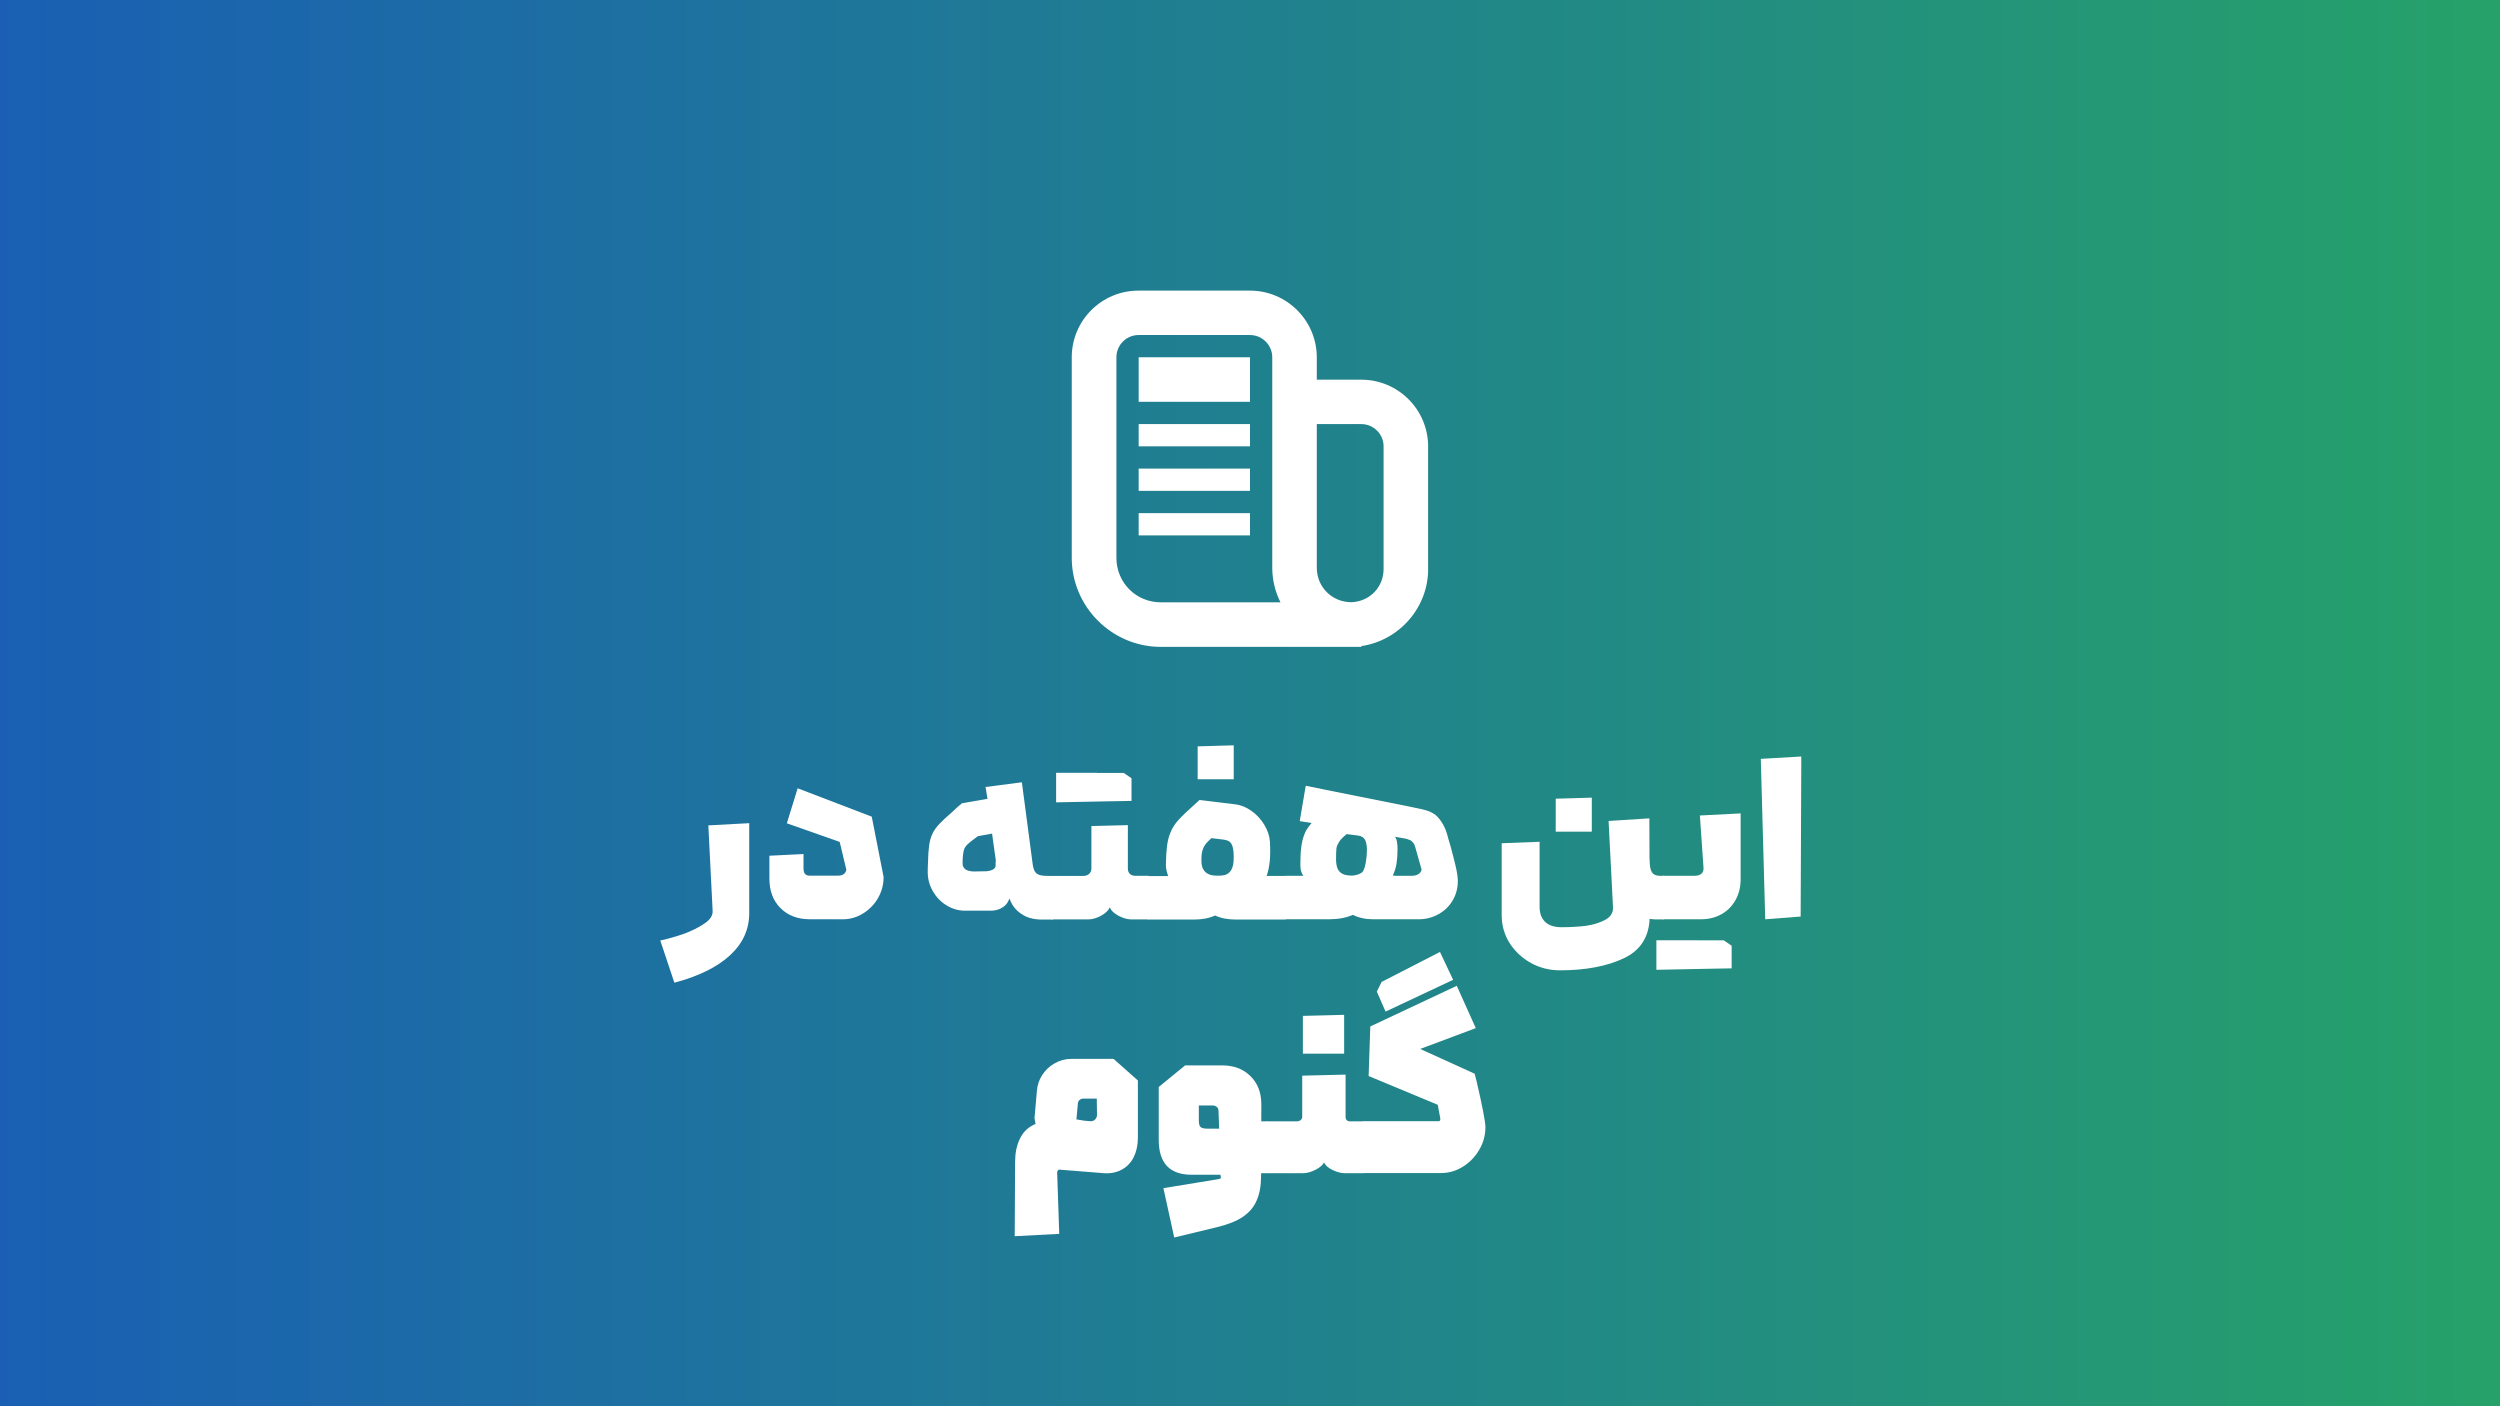 <?xml version="1.0" encoding="utf-8"?>
<!-- Generator: Adobe Illustrator 23.1.0, SVG Export Plug-In . SVG Version: 6.00 Build 0)  -->
<svg version="1.1"
	 id="svg5" inkscape:version="1.4 (e7c3feb100, 2024-10-09)" sodipodi:docname="og-image.source.svg" xmlns:inkscape="http://www.inkscape.org/namespaces/inkscape" xmlns:sodipodi="http://sodipodi.sourceforge.net/DTD/sodipodi-0.dtd" xmlns:svg="http://www.w3.org/2000/svg"
	 xmlns="http://www.w3.org/2000/svg" xmlns:xlink="http://www.w3.org/1999/xlink" x="0px" y="0px" viewBox="0 0 1920 1080"
	 style="enable-background:new 0 0 1920 1080;" xml:space="preserve">
<rect x="0" y="0" width="1920" height="1080" fill="#333333" stroke="none"/>
<style type="text/css">
	.st0{fill:url(#rect1_4_);}
	.st1{enable-background:new    ;}
	.st2{fill:#FFFFFF;}
	.st3{fill:url(#rect1_5_);}
	.st4{fill:url(#rect1_6_);}
	.st5{fill:url(#rect1_7_);}
</style>
<linearGradient id="rect1_4_" gradientUnits="userSpaceOnUse" x1="-7.675" y1="-4183.333" x2="1927.674" y2="-4183.333" gradientTransform="matrix(1 0 0 -1 0 -3643.333)">
	<stop  offset="0" style="stop-color:#1A5FB4"/>
	<stop  offset="1" style="stop-color:#26A269"/>
</linearGradient>
<rect id="rect1_3_" class="st0" width="1920" height="1080"/>
<path id="path1_3_" class="st2" d="M823.1,274.4v154c0,37.6,30.8,68.4,68.4,68.4h154v-0.6c29.4-4.3,52-30.2,51.3-60.5v-92.8
	c0-28.3-23-51.3-51.3-51.3h-34.2v-17.1c0-28.3-23-51.3-51.3-51.3h-85.5C846.1,223.1,823.1,246.1,823.1,274.4L823.1,274.4z
	 M874.5,257.3H960c9.4,0,17.1,7.7,17.1,17.1V436c0,9.6,2.3,18.5,6.3,26.6h-91.8c-19.1,0-34.2-15.1-34.2-34.2v-154
	C857.4,265,865,257.3,874.5,257.3L874.5,257.3z M874.5,274.4v34.2H960v-34.2H874.5z M874.5,325.7v17.1H960v-17.1H874.5z
	 M1011.3,325.7h34.2c9.4,0,17.1,7.7,17.1,17.1v93.6c0.3,14.3-10.6,25.7-24.9,26.1c-14.8-0.1-26.4-11.7-26.4-26.5L1011.3,325.7z
	 M874.5,359.9V377H960v-17.1H874.5z M874.5,394.1v17.1H960v-17.1H874.5z"/>
<g>
	<path class="st2" d="M575.4,632.2v69.1c0,12.5-4.9,23.3-14.8,32.4c-9.9,9.1-24.1,16.1-42.7,21l-10.8-32.4
		c6.5-1.4,12.6-3.2,18.3-5.2c5.7-2.1,10.8-4.6,15.4-7.7c4.6-3,6.7-6.3,6.5-9.8l-3.3-65.7L575.4,632.2z"/>
	<path class="st2" d="M599.5,697.5c-5.7-5.6-8.6-13.2-8.6-22.7v-17.6l26.2-1.3v11.2c0,1.7,0.4,3.1,1.1,4c0.8,0.9,1.9,1.4,3.4,1.4
		h21.8c2,0,3.5-0.4,4.6-1.2c1.1-0.8,1.7-1.9,2-3.3l-5.1-21.4l-40.6-14.3l8.3-26.9l56.9,21.8l9.1,46.3c0,5.8-1.4,11.1-4.2,16.1
		c-2.8,4.9-6.7,8.9-11.5,11.9c-4.8,3-10,4.5-15.4,4.5h-25.4C612.7,706,605.2,703.2,599.5,697.5z"/>
	<path class="st2" d="M788.4,704.1c-3-1.3-5.7-3.2-8-5.5c-2.3-2.4-4-5.3-5.1-8.6l-0.8,1.8c-1.1,2.4-2.9,4.3-5.4,5.6
		c-2.5,1.4-5.2,2-8.1,2h-20c-5,0-9.7-1.4-14.1-4.1c-4.4-2.7-7.9-6.4-10.5-10.9c-2.6-4.6-3.9-9.4-3.9-14.5c0-3.4,0.1-5.9,0.2-7.5
		c0.1-5.3,0.4-9.8,0.9-13.3c0.5-3.5,1.4-6.6,2.7-9.2c1.1-2.3,2.8-4.6,5.1-7.1c2.3-2.4,5.6-5.5,9.9-9.2c2.3-2.3,4.8-4.5,7.5-6.7
		l19.6-3.4l-1.5-9.1l27.9-3.6l8.2,62.1c0.3,2.7,0.9,4.8,1.6,6.1c0.8,1.4,1.9,2.3,3.5,2.9c1.6,0.5,3.9,0.8,7.1,0.8h2.9
		c1.1,0,1.8,1.8,2.1,5.4s0.5,7.4,0.5,11.6c0,3.9-0.2,7.6-0.5,11.2c-0.3,3.5-1,5.3-2.1,5.3h-9.6C794.8,706,791.5,705.4,788.4,704.1z
		 M762.2,668c1.3-0.6,2.1-1.5,2.4-2.7c0.1-0.8,0.1-1.6,0-2.4c0.1-0.7,0.2-1.3,0.2-2l-2.9-20.7l-10.9,2l-4.4,3.3
		c-1.7,1.3-3,2.4-3.8,3.2c-0.8,0.8-1.5,1.7-2,2.7c-0.4,0.9-0.8,2.1-1,3.6c-0.2,1.5-0.4,3.3-0.5,5.2v3.4c0,1.1,0.4,2.1,1.1,3
		c0.7,0.9,1.7,1.6,3,2c1.3,0.4,2.8,0.7,4.6,0.7l9.9-0.2C759.4,668.9,760.9,668.6,762.2,668z"/>
	<path class="st2" d="M859,703.3c-3.4-1.8-5.6-3.9-6.7-6.4c-1.1,2.4-3.3,4.5-6.7,6.4c-3.4,1.8-6.6,2.8-9.8,2.8h-28.2v-33.4H832
		c1.8,0,3.3-0.5,4.5-1.6c1.1-1.1,1.7-2.4,1.7-3.9v-32.8l28-0.7v33.4c0,1.6,0.5,3,1.5,4c1,1,2.3,1.5,4.1,1.5h9.9c1.2,0,2,2.1,2.4,6.4
		c0.4,4.2,0.6,8.1,0.6,11.6c0,3-0.2,6.4-0.7,10c-0.4,3.6-1.2,5.5-2.3,5.5h-13.2C865.5,706,862.4,705.1,859,703.3z M867,615.1
		l-55.9,1.1v-22.7h31.3L867,615.1z M840,593.6h23l6,4.1v17.4l-29,0.5V593.6z"/>
	<path class="st2" d="M895.9,668.6c-0.3-1.2-0.5-2.7-0.5-4.5c0.1-5.9,0.4-10.7,0.9-14.5c0.5-3.8,1.3-7.1,2.5-9.9
		c1.3-3.5,3.4-6.8,6.2-9.9c2.8-3.1,7-7.1,12.6-12.1l3.6-3.3l27.2,3.3c4.5,0.5,8.7,2.2,12.6,5c4,2.8,7.3,6.3,9.9,10.6
		c2.6,4.3,4.1,8.7,4.4,13.1c0.3,5.5,0.3,10.4-0.1,14.7c-0.4,4.2-1.2,8.1-2.4,11.6h14c1.2,0,2,2.1,2.4,6.2c0.4,4.1,0.7,8,0.7,11.6
		c0,3.3-0.2,6.7-0.7,10.3c-0.4,3.6-1.3,5.4-2.4,5.4H949c-6.1,0-11.4-1-15.8-3.1c-4.6,2.1-9.9,3.1-16,3.1h-35.7v-33.4h15.6
		C896.6,671.2,896.2,669.9,895.9,668.6z M919.8,573.2l27.7-0.8v26.1h-27.7V573.2z M926.2,647.9c-1.1,1.4-1.9,2.8-2.4,4.3
		c-0.4,1.1-0.7,2.3-0.9,3.7c-0.2,1.4-0.2,3.1-0.2,5.1c0,2.6,0.4,4.8,1.3,6.4c0.9,1.7,2.2,3,3.9,3.8c1.7,0.9,3.9,1.3,6.5,1.3h2.1
		c2.7,0,4.9-0.5,6.4-1.5c1.6-1,2.7-2.5,3.5-4.6c0.8-2.1,1.1-4.8,1.1-8.3c0-4.7-0.6-8-1.7-9.9c-1.1-2-3.2-3.1-6.3-3.4l-9.1-1.1
		C928.7,645.2,927.3,646.6,926.2,647.9z"/>
	<path class="st2" d="M999.2,668.9c-0.3-1.1-0.5-2.4-0.5-3.9v-2.3c0-4.6,0.2-8.7,0.7-12.3c0.4-3.6,1.3-7,2.6-10.2
		c0.5-1.3,1.2-2.6,2-3.8c0.8-1.2,1.9-2.7,3.3-4.3l-9.1-1.5l4.6-27.1l78.9,15.8c1.1,0.2,2.2,0.4,3.3,0.7c4.6,0.9,8.1,1.7,10.5,2.4
		c2.4,0.7,4.6,1.8,6.6,3.2c2.1,1.6,4,4,5.9,7.1c1.8,3.1,3.2,6.7,4.1,10.7l2,6.8c1.6,5.9,2.9,11,3.9,15.3c1,4.3,1.5,7.8,1.6,10.4
		c0.1,5.5-1.1,10.6-3.7,15.2c-2.6,4.6-6.3,8.3-11,10.9c-4.7,2.7-9.9,4-15.4,4h-34.7c-6,0-11.2-1.1-15.8-3.4
		c-5.2,2.3-11.4,3.4-18.4,3.4h-33.6v-33.4h13.9C1000,671.2,999.5,669.9,999.2,668.9z M1042.6,671.7c1.8-0.6,3.2-1.3,3.9-2.2
		c1-1.3,1.8-3.6,2.4-7c0.6-3.4,0.9-6.5,0.9-9.5c0-3.6-0.5-6.3-1.5-8.1c-1-1.8-2.8-2.9-5.3-3.2l-8.8-1.1c-2,1.6-3.4,3-4.4,4.1
		c-1,1.1-1.7,2.3-2.3,3.6c-0.7,1.2-1.1,2.6-1.2,4.2s-0.2,3.9-0.2,6.8c0,0.7,0,1.2,0,1.6c0.1,2.5,0.5,4.5,1.1,6.1
		c0.7,1.6,1.8,2.9,3.3,3.8c1.6,1,3.7,1.5,6.4,1.6C1038.8,672.6,1040.7,672.3,1042.6,671.7z M1072.2,672.6h12.1
		c2.1,0,3.7-0.4,5.1-1.3c1.3-0.9,2.1-2,2.4-3.4l-4.9-17.3c-0.3-1.3-0.8-2.4-1.5-3.3c-0.7-0.9-1.4-1.5-2.3-2
		c-0.8-0.3-1.6-0.6-2.4-0.9c-0.9-0.3-2-0.5-3.4-0.7l-5.9-1.1c0.8,1.2,1.3,2.6,1.5,4.1c0.3,1.5,0.4,3.4,0.4,5.7c0,4.2-0.3,7.9-0.8,11
		c-0.5,3.1-1.5,6.1-2.8,9C1070.4,672.6,1071.2,672.6,1072.2,672.6z"/>
	<path class="st2" d="M1182.4,646.5v50c0,3.4,0.7,6.3,2,8.6c1.4,2.4,3.3,4.2,5.8,5.3c2.5,1.1,5.4,1.7,8.8,1.7
		c7.3,0,13.7-0.4,19.2-1.1c5.5-0.8,10.3-2.3,14.5-4.5c4.2-2.2,6.2-5.4,6.1-9.5l-3.4-66.5l31.3-2l0.3,74.3
		c0.1,15.6-6.4,26.6-19.4,32.9c-13,6.3-29.6,9.5-49.6,9.5c-7.8,0-15.2-1.8-22-5.5c-6.8-3.7-12.3-8.8-16.5-15.2
		c-4.1-6.5-6.2-13.7-6.2-21.6v-55.3L1182.4,646.5z M1194.8,613.4l27.7-0.8v26.1h-27.7V613.4z M1253,695.1c-4.6-7.3-6.8-19-6.8-35.2
		h20.7c0,4.8,0.6,8.1,1.7,9.9c1.1,1.8,3.1,2.8,5.8,2.8h3.1c1.1,0,1.8,2.1,2.2,6.3c0.4,4.2,0.6,8,0.6,11.5c0,3.2-0.2,6.5-0.6,10.2
		c-0.4,3.6-1.1,5.5-2.2,5.5h-6.4C1263.6,706,1257.6,702.4,1253,695.1z"/>
	<path class="st2" d="M1328,743.7l-55.9,1.1v-22.7h31.3L1328,743.7z M1277.1,672.6h24.5c2.1,0,3.7-0.5,5-1.5c1.2-1,1.8-2.5,1.7-4.5
		l-2.8-40.3l31.3-1.6v50.7c0,5.9-1.3,11.1-3.9,15.8c-2.6,4.7-6.2,8.3-10.8,10.9c-4.6,2.6-9.9,3.9-15.7,3.9h-29.2V672.6z
		 M1300.9,722.2h23l6,4.1v17.4l-29,0.5V722.2z"/>
	<path class="st2" d="M1383.4,581l-0.5,122.9l-27.2,2.1l-3.4-123.2L1383.4,581z"/>
	<path class="st2" d="M870.6,888.9c-2.2,4.2-5.3,7.4-9.3,9.5c-4,2.1-8.6,3-13.7,2.6l-33.6-2.7c-0.6-0.1-1.1,0.1-1.5,0.5
		c-0.4,0.4-0.6,1-0.6,1.8l1.6,47l-34.2,1.8l0.3-57.1c0-6.7,1.2-12.5,3.5-17.4c2.3-4.9,5.7-8.5,10.1-10.7l2.1-1.1
		c-0.5-2.7-0.8-4.1-0.8-4.3l1.8-20.6c0.3-4.7,1.7-8.9,4.2-12.7c2.5-3.8,5.7-6.8,9.7-9c3.9-2.2,8.2-3.3,12.8-3.3h32.2l18.7,16.6v44.5
		C873.8,879.8,872.7,884.7,870.6,888.9z M829,860.1c1.1,0.1,2.1,0.3,3,0.5l5.3,0.5c1,0.1,1.8-0.1,2.6-0.5c0.8-0.4,1.4-1,1.9-1.8
		c0.5-0.8,0.7-1.6,0.7-2.5l-0.2-13.6l0.8,1h-10.9c-1.2,0-2.2,0.3-3,1c-0.8,0.7-1.3,1.6-1.4,2.8l-1.1,12.3
		C827.5,859.7,828.2,859.9,829,860.1z"/>
	<path class="st2" d="M937.4,905c0.2-0.2,0.3-0.5,0.2-1l-0.3-1.8h-22.1c-8.4,0-14.7-2.2-19-6.7c-4.2-4.5-6.3-11.2-6.3-20.2v-40.5
		l20.3-16.6h28.3c9,0,16.2,2.7,21.8,8.2c5.6,5.5,8.4,12.7,8.4,21.7l-0.2,54.9c0,7.6-1.1,13.9-3.4,19c-2.2,5.1-5.8,9.3-10.7,12.6
		c-4.9,3.3-11.4,5.8-19.5,7.8l-33.1,8l-8.3-37.9l42.7-7C936.8,905.4,937.1,905.2,937.4,905z M934.4,850c-0.8-0.6-1.8-1-3.1-1h-11.4
		l0.8-1.3v13c0,2.5,0.5,4.1,1.4,4.9c0.9,0.8,2.6,1.2,5.2,1.2h9l-0.5-13.9C935.7,851.6,935.2,850.6,934.4,850z M975,867.6
		c0.7,4.3,1,8.7,1,13.4c0,4.7-0.3,9.2-1,13.5c-0.7,4.3-1.4,6.5-2,6.5h-20.3v-39.8H973C973.7,861.2,974.3,863.3,975,867.6z"/>
	<path class="st2" d="M1023.5,898.6c-3.4-1.6-5.6-3.5-6.6-5.8c-1.1,2-3.3,3.9-6.6,5.6c-3.4,1.7-6.5,2.6-9.4,2.6h-28v-39.8h23
		c1.2,0,2.2-0.3,3-1c0.8-0.6,1.2-1.4,1.2-2.4v-31.7l33.3-0.8v32.5c0,1.1,0.3,1.9,0.9,2.5c0.6,0.6,1.4,0.9,2.5,0.9h10.1
		c1.3,0,2.1,2.5,2.6,7.6c0.4,5.1,0.6,9.7,0.6,13.8c0,3.5-0.2,7.5-0.6,11.8c-0.4,4.4-1.3,6.6-2.6,6.6h-14.2
		C1029.9,901,1026.9,900.2,1023.5,898.6z M1000.6,780.2l31.7-0.8v29.8h-31.7V780.2z"/>
	<path class="st2" d="M1105.9,860.5c0.3-0.4,0.3-1,0.2-1.8l-1.9-10.2l-53.1-22.1l1.3-38.1l66.4-31.2l14.6,32.5l-42.7,16l41.8,19
		l1.4,5.3c4.6,19.7,6.9,31.7,6.9,35.8c0,6-1.5,11.7-4.6,17.1c-3.1,5.4-7.3,9.8-12.5,13.1c-5.2,3.3-10.9,5-17,5h-59.8v-39.8h57.6
		C1105.1,861.2,1105.7,861,1105.9,860.5z M1064.1,776.9l-6.7-15.4l3.7-7.4l44.8-23l10.1,21.4L1064.1,776.9z"/>
</g>
</svg>

